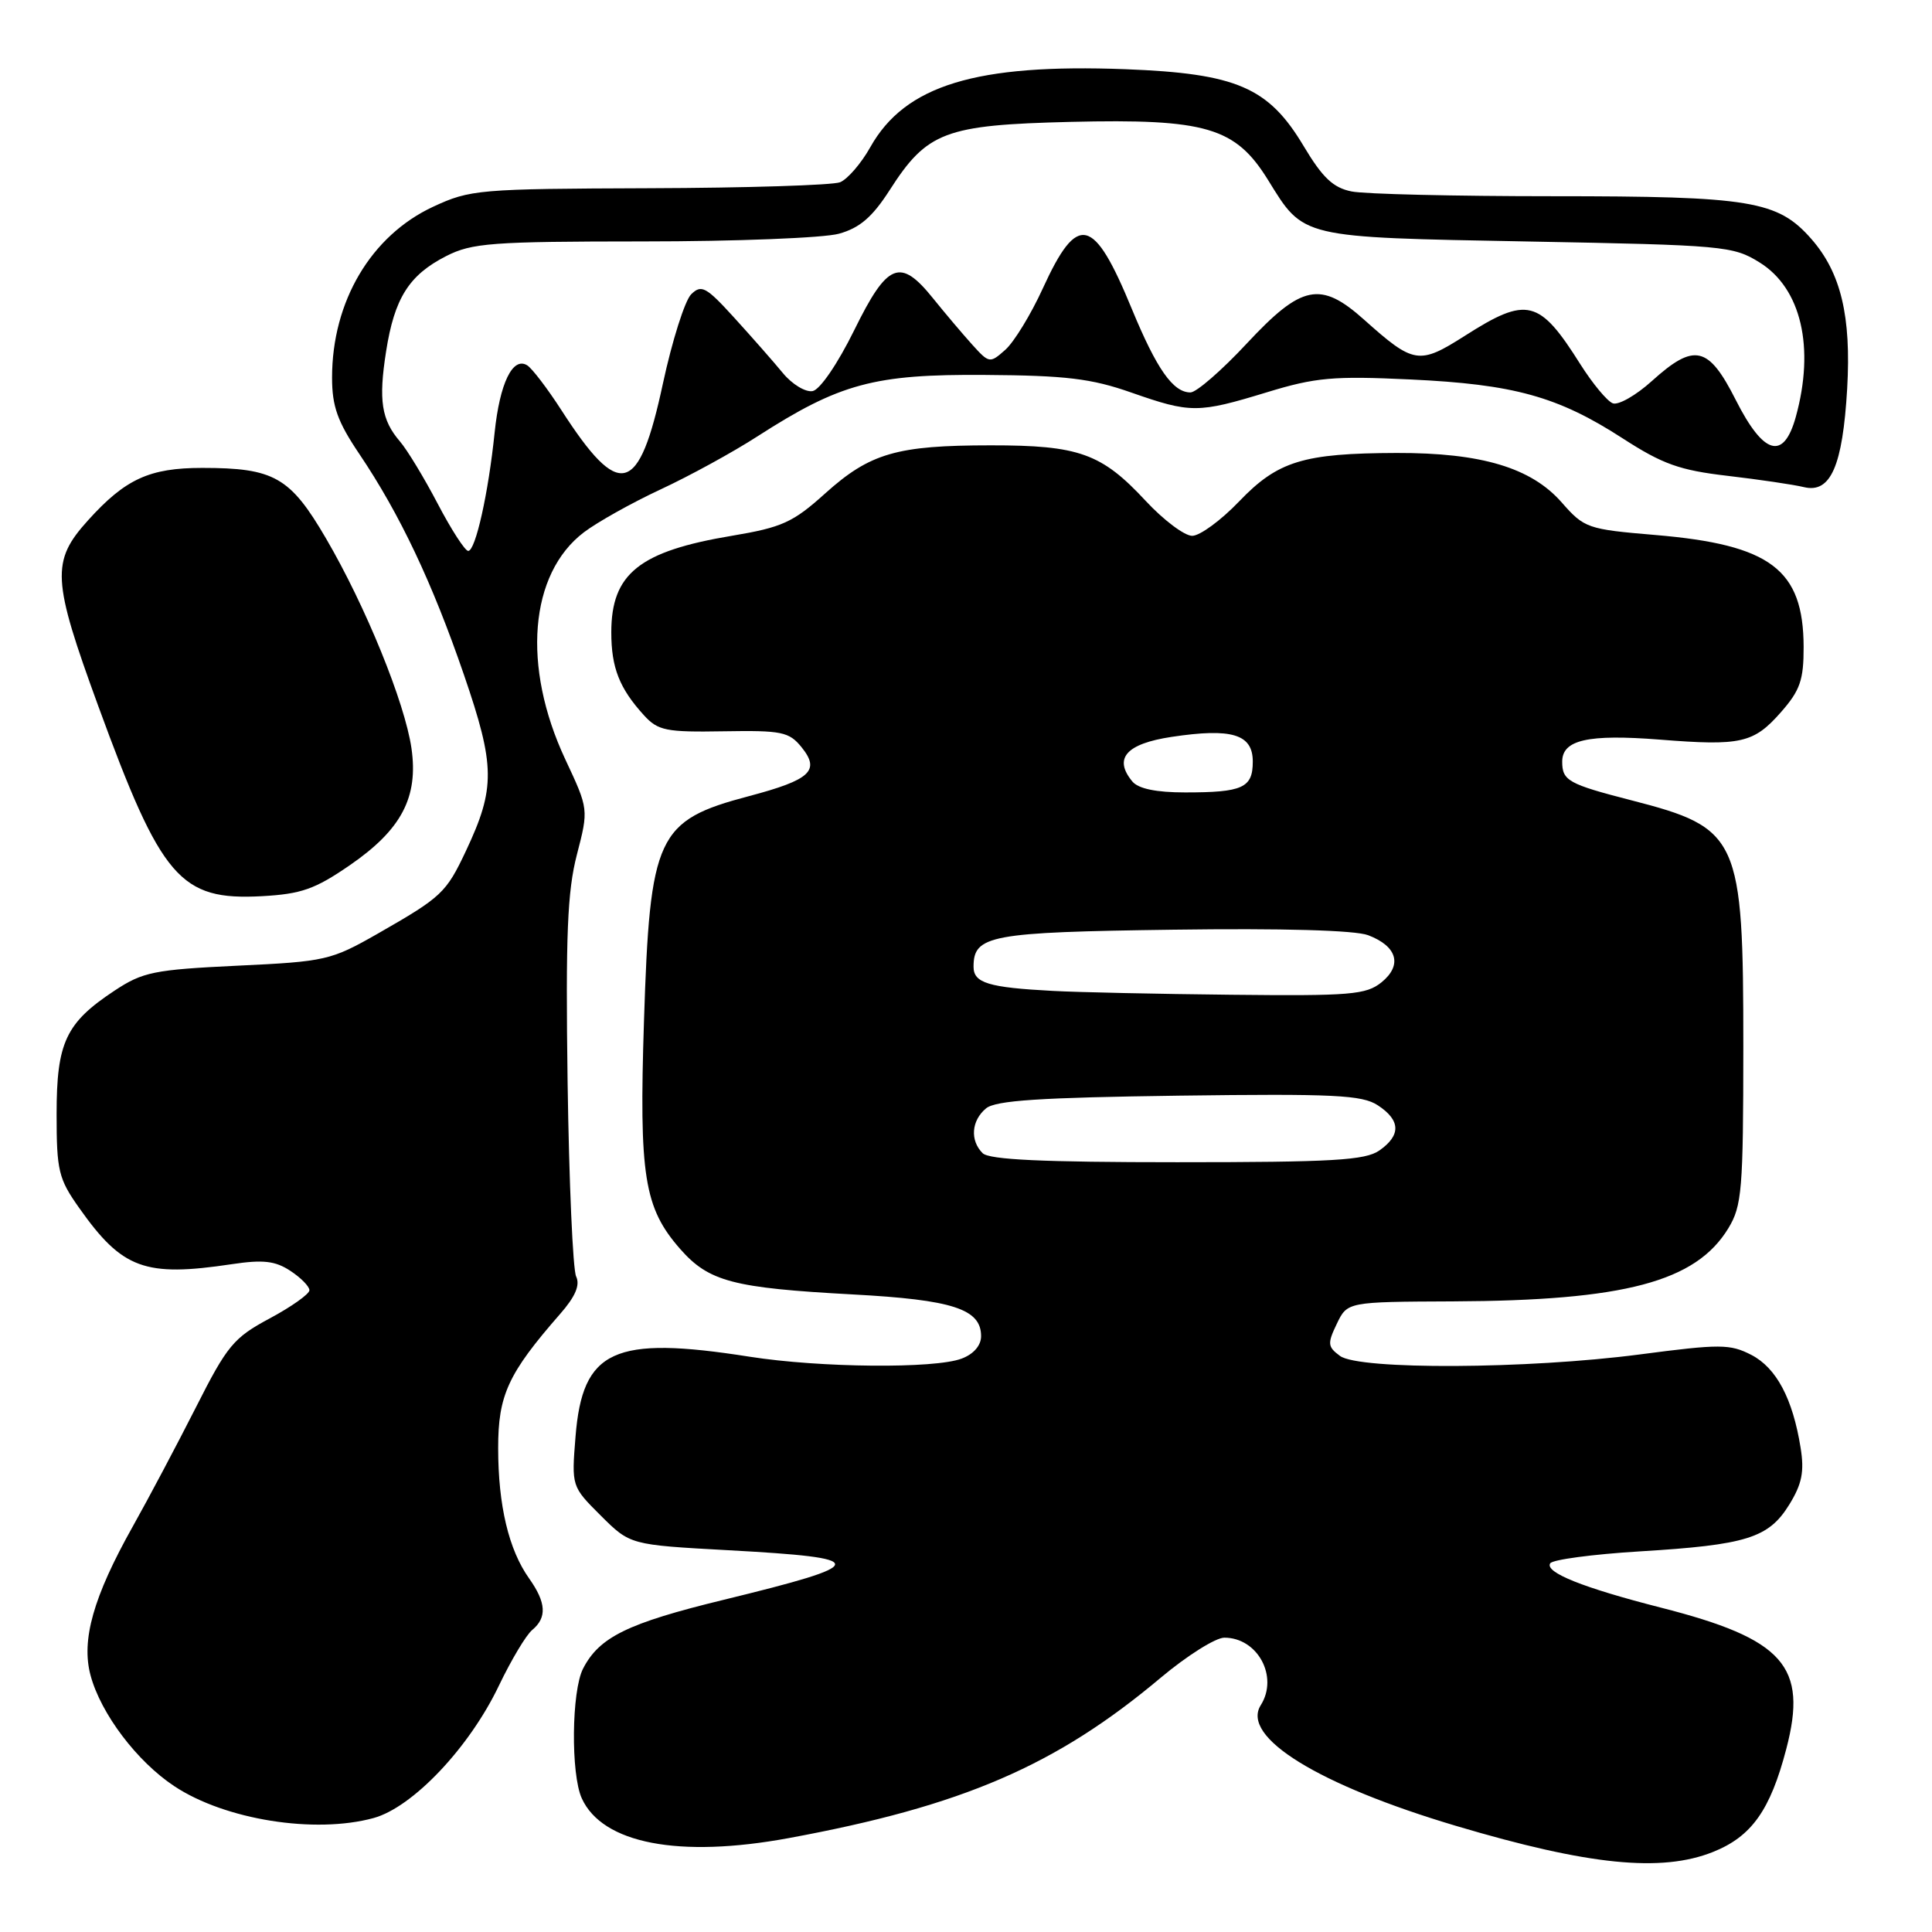 <?xml version="1.0" encoding="UTF-8" standalone="no"?>
<!DOCTYPE svg PUBLIC "-//W3C//DTD SVG 1.1//EN" "http://www.w3.org/Graphics/SVG/1.1/DTD/svg11.dtd" >
<svg xmlns="http://www.w3.org/2000/svg" xmlns:xlink="http://www.w3.org/1999/xlink" version="1.1" viewBox="0 0 256 256">
 <g >
 <path fill="currentColor"
d=" M 226.99 245.39 C 232.09 243.35 234.57 239.87 236.69 231.75 C 239.57 220.77 236.38 217.17 220.04 213.01 C 209.78 210.39 204.67 208.35 205.41 207.15 C 205.71 206.66 211.03 205.95 217.23 205.57 C 231.43 204.71 234.34 203.80 237.08 199.38 C 238.77 196.64 239.10 195.01 238.59 191.84 C 237.55 185.33 235.38 181.25 232.06 179.53 C 229.24 178.08 227.93 178.07 217.28 179.47 C 202.38 181.42 180.11 181.53 177.56 179.67 C 175.92 178.46 175.87 178.04 177.13 175.42 C 178.53 172.50 178.53 172.50 192.52 172.44 C 215.29 172.34 224.69 169.84 229.01 162.76 C 230.82 159.78 230.99 157.69 231.00 138.72 C 231.00 110.92 230.46 109.72 216.15 106.04 C 207.80 103.89 207.00 103.44 207.00 100.92 C 207.00 98.03 210.42 97.26 219.90 98.00 C 230.71 98.86 232.37 98.48 236.00 94.35 C 238.52 91.48 239.00 90.10 238.99 85.72 C 238.96 75.45 234.62 72.18 219.35 70.89 C 210.33 70.13 209.93 69.99 206.92 66.56 C 202.89 61.97 196.27 59.99 185.07 60.02 C 172.68 60.06 169.32 61.09 164.19 66.44 C 161.79 68.95 158.99 71.00 157.97 71.00 C 156.95 71.00 154.17 68.91 151.81 66.37 C 145.96 60.07 142.97 59.00 131.28 59.01 C 118.82 59.01 115.28 60.04 109.33 65.39 C 105.07 69.23 103.62 69.88 97.00 70.99 C 84.71 73.04 81.00 76.01 81.00 83.79 C 81.00 88.48 82.08 91.21 85.32 94.77 C 87.19 96.82 88.23 97.03 95.89 96.90 C 103.59 96.77 104.56 96.97 106.21 99.01 C 108.72 102.11 107.40 103.33 99.25 105.49 C 87.03 108.72 86.12 110.69 85.33 135.32 C 84.67 155.81 85.34 160.04 90.13 165.50 C 93.93 169.82 97.12 170.66 113.00 171.52 C 126.24 172.23 130.00 173.45 130.00 177.05 C 130.00 178.28 129.01 179.43 127.43 180.02 C 123.87 181.38 108.69 181.24 99.32 179.77 C 81.32 176.94 77.18 178.83 76.26 190.36 C 75.73 196.96 75.73 196.96 79.61 200.83 C 83.50 204.70 83.50 204.70 96.44 205.41 C 115.52 206.45 115.45 207.21 95.86 211.99 C 83.16 215.08 79.41 216.92 77.26 221.10 C 75.73 224.07 75.62 235.07 77.09 238.29 C 79.82 244.29 89.98 246.24 104.50 243.56 C 127.54 239.31 139.94 233.96 153.81 222.30 C 157.28 219.39 161.07 217.00 162.23 217.00 C 166.65 217.00 169.44 222.17 167.06 225.94 C 164.38 230.17 174.68 236.52 193.00 241.96 C 210.50 247.16 220.14 248.13 226.99 245.39 Z  M 49.50 240.90 C 54.70 239.47 62.19 231.56 66.11 223.35 C 67.73 219.97 69.71 216.65 70.52 215.98 C 72.50 214.34 72.38 212.35 70.11 209.15 C 67.41 205.35 66.01 199.48 66.01 191.89 C 66.00 184.87 67.32 182.00 74.19 174.14 C 76.24 171.81 76.89 170.28 76.34 169.14 C 75.91 168.24 75.40 156.65 75.21 143.39 C 74.94 123.93 75.18 118.11 76.44 113.25 C 78.00 107.22 78.00 107.22 74.90 100.61 C 69.14 88.30 70.14 76.04 77.36 70.54 C 79.12 69.20 83.69 66.64 87.53 64.85 C 91.36 63.07 97.13 59.91 100.35 57.83 C 111.28 50.80 115.83 49.57 130.50 49.68 C 141.24 49.75 144.61 50.16 149.89 52.01 C 157.77 54.77 158.72 54.77 167.87 51.98 C 174.31 50.01 176.68 49.80 186.87 50.28 C 200.60 50.92 206.42 52.53 214.99 58.07 C 220.31 61.51 222.55 62.31 228.91 63.05 C 233.09 63.54 237.65 64.21 239.05 64.55 C 242.57 65.39 244.16 61.75 244.76 51.50 C 245.31 41.89 243.93 36.13 240.01 31.66 C 235.55 26.59 232.01 26.00 205.76 26.00 C 192.83 26.00 180.83 25.72 179.10 25.37 C 176.65 24.88 175.25 23.56 172.73 19.34 C 168.08 11.56 163.85 9.74 149.13 9.17 C 129.33 8.42 119.93 11.29 115.32 19.50 C 114.11 21.66 112.30 23.75 111.31 24.15 C 110.31 24.54 98.93 24.90 86.00 24.94 C 63.43 25.02 62.30 25.11 57.38 27.40 C 49.16 31.23 44.00 39.95 44.00 50.03 C 44.00 53.85 44.72 55.86 47.61 60.15 C 52.96 68.09 57.28 77.20 61.47 89.40 C 65.63 101.52 65.66 104.42 61.74 112.75 C 59.11 118.32 58.54 118.86 50.06 123.71 C 43.85 127.25 43.15 127.41 31.45 127.96 C 20.39 128.49 18.92 128.79 15.17 131.27 C 8.71 135.54 7.50 138.13 7.50 147.62 C 7.50 155.13 7.75 156.19 10.50 160.07 C 16.21 168.15 19.18 169.24 30.72 167.51 C 34.86 166.89 36.46 167.07 38.47 168.39 C 39.86 169.30 41.00 170.46 41.00 170.96 C 41.00 171.46 38.64 173.14 35.75 174.69 C 30.95 177.26 30.11 178.27 25.95 186.50 C 23.44 191.45 19.68 198.55 17.59 202.27 C 12.36 211.59 10.74 217.32 12.00 222.00 C 13.36 227.07 18.16 233.42 23.10 236.68 C 29.81 241.13 41.71 243.03 49.50 240.90 Z  M 46.36 114.64 C 53.20 109.93 55.46 105.64 54.52 99.14 C 53.64 93.09 48.45 80.33 43.20 71.35 C 38.45 63.21 36.33 62.00 26.80 62.00 C 19.81 62.00 16.62 63.46 11.67 68.94 C 6.75 74.38 6.89 76.78 13.03 93.58 C 21.40 116.47 23.87 119.33 34.69 118.75 C 39.92 118.46 41.73 117.83 46.36 114.64 Z  M 130.20 152.80 C 128.51 151.11 128.71 148.49 130.65 146.87 C 131.92 145.81 137.79 145.43 156.23 145.18 C 176.77 144.91 180.49 145.09 182.57 146.46 C 185.59 148.44 185.66 150.42 182.78 152.44 C 180.91 153.75 176.60 154.00 155.98 154.00 C 138.19 154.00 131.07 153.67 130.20 152.80 Z  M 139.50 131.30 C 130.96 130.85 129.00 130.25 129.00 128.10 C 129.00 123.92 131.16 123.52 155.42 123.19 C 169.91 122.99 179.56 123.26 181.29 123.92 C 185.15 125.39 185.85 127.89 183.06 130.16 C 181.01 131.81 178.96 131.98 163.14 131.81 C 153.44 131.71 142.80 131.48 139.50 131.30 Z  M 150.04 103.55 C 147.51 100.49 149.22 98.55 155.25 97.64 C 163.23 96.44 166.00 97.28 166.00 100.91 C 166.00 104.40 164.67 105.00 157.04 105.00 C 153.19 105.00 150.84 104.51 150.04 103.55 Z  M 58.00 66.75 C 56.20 63.31 53.95 59.60 53.00 58.50 C 50.54 55.64 50.14 53.05 51.16 46.56 C 52.26 39.52 54.19 36.45 59.11 33.94 C 62.54 32.19 65.12 32.00 85.21 31.99 C 97.47 31.99 109.15 31.53 111.16 30.97 C 113.91 30.21 115.58 28.77 117.86 25.23 C 122.85 17.44 125.19 16.56 141.85 16.15 C 159.82 15.72 163.70 16.86 168.03 23.86 C 172.80 31.58 172.17 31.43 202.50 32.00 C 228.41 32.48 229.65 32.59 233.16 34.78 C 238.67 38.20 240.50 46.05 237.95 55.25 C 236.34 61.05 233.69 60.30 230.00 53.00 C 226.37 45.82 224.52 45.40 218.89 50.48 C 216.78 52.39 214.44 53.72 213.70 53.44 C 212.95 53.15 211.03 50.83 209.42 48.29 C 203.96 39.62 202.36 39.23 194.11 44.49 C 188.03 48.36 187.34 48.25 180.75 42.36 C 174.98 37.20 172.48 37.71 165.22 45.50 C 161.89 49.08 158.52 52.00 157.74 52.00 C 155.43 52.00 153.26 48.89 149.98 40.95 C 144.91 28.63 142.79 28.13 138.18 38.21 C 136.60 41.67 134.36 45.33 133.21 46.35 C 131.16 48.17 131.07 48.15 128.81 45.65 C 127.54 44.24 125.22 41.50 123.65 39.55 C 119.28 34.11 117.60 34.78 113.19 43.75 C 111.01 48.18 108.65 51.64 107.68 51.82 C 106.75 52.00 104.97 50.93 103.74 49.44 C 102.51 47.94 99.61 44.65 97.30 42.11 C 93.56 38.00 92.94 37.66 91.58 39.00 C 90.75 39.83 89.06 45.15 87.84 50.82 C 84.65 65.68 82.11 66.33 74.37 54.32 C 72.53 51.47 70.50 48.81 69.86 48.41 C 67.94 47.22 66.22 50.77 65.54 57.32 C 64.72 65.33 63.01 73.00 62.04 73.00 C 61.62 73.00 59.80 70.19 58.00 66.75 Z "/>
</g>
</svg>